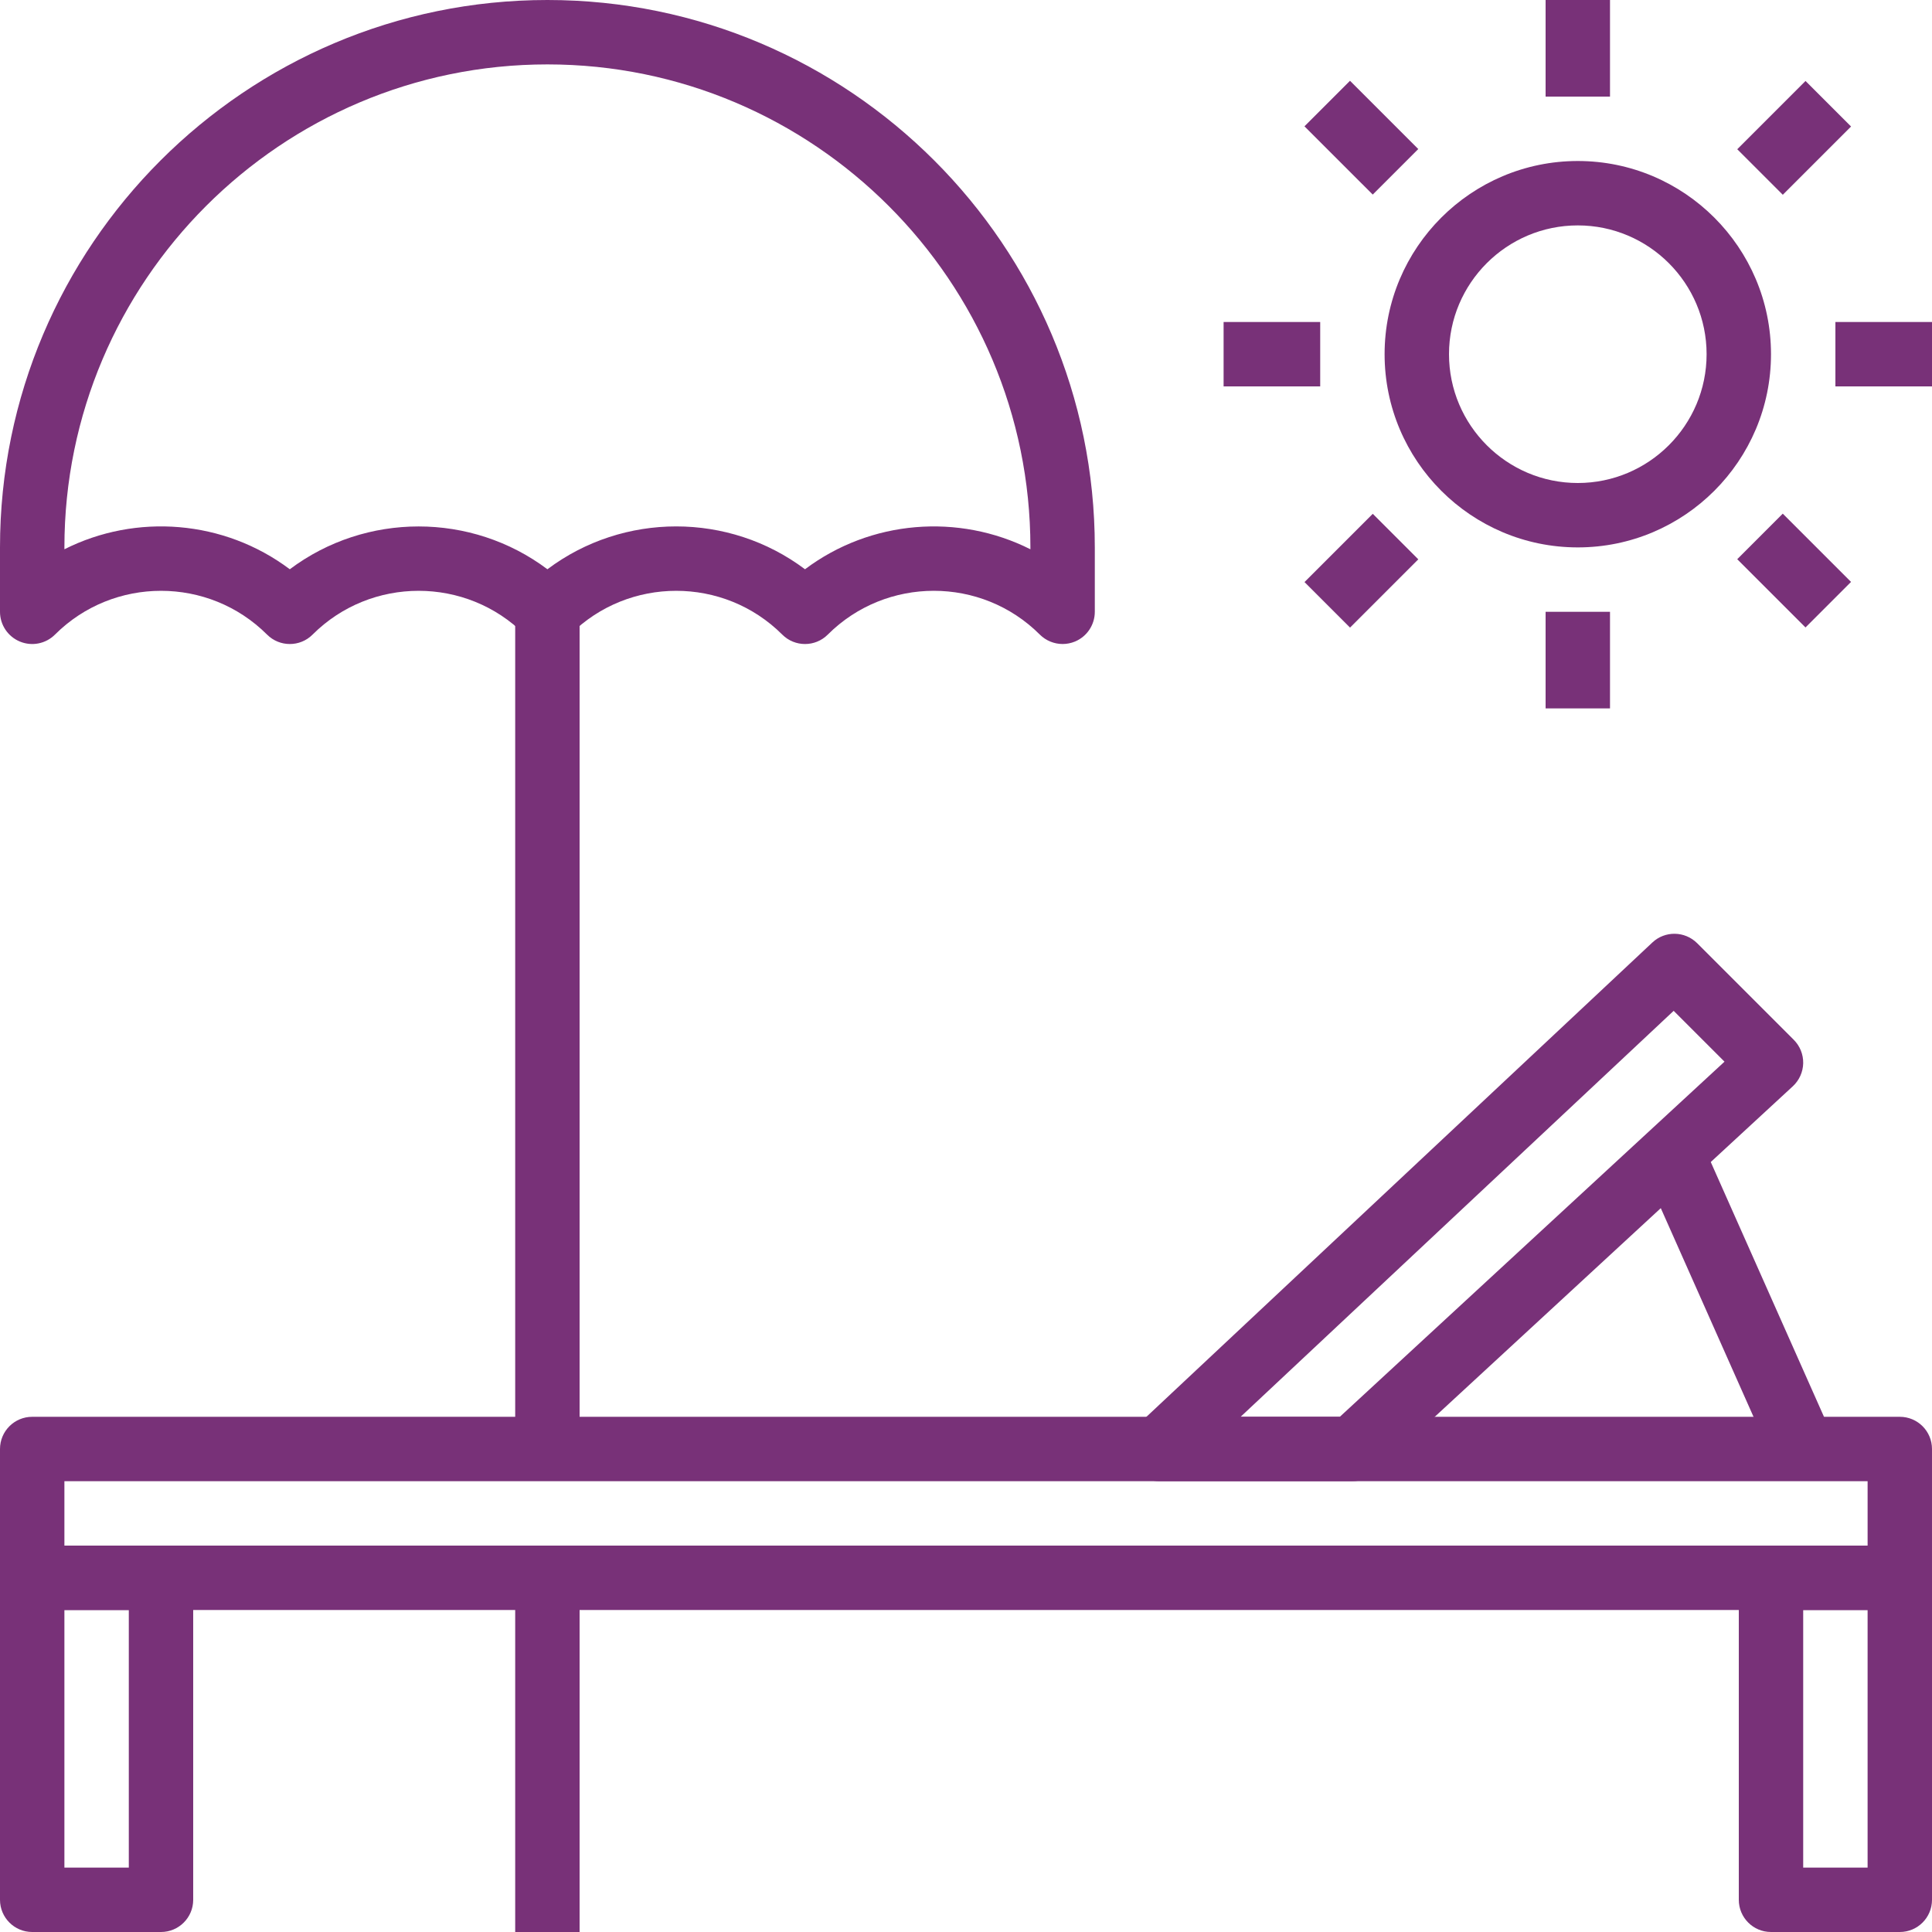 <svg width="512" height="512" viewBox="0 0 512 512" fill="none" xmlns="http://www.w3.org/2000/svg">
<g clip-path="url(#clip0_23_2)">
<path d="M42.667 409.6H8.533C3.823 409.6 0 413.414 0 418.133V503.466C0 508.186 3.823 512 8.533 512H42.666C47.376 512 51.199 508.186 51.199 503.467V418.134C51.2 413.414 47.377 409.6 42.667 409.6ZM34.133 494.933H17.067V426.666H34.134V494.933H34.133Z" fill="#783178"/>
<path d="M426.667 0H409.6V25.6H426.667V0Z" fill="#783178"/>
<path d="M503.467 375.467H8.533C3.823 375.467 0 379.281 0 384V418.133C0 422.852 3.823 426.666 8.533 426.666H503.466C508.185 426.666 511.999 422.852 511.999 418.133V384C512 379.281 508.186 375.467 503.467 375.467ZM494.933 409.6H17.067V392.533H494.934V409.6H494.933Z" fill="#783178"/>
<path d="M503.467 409.6H469.334C464.615 409.6 460.801 413.414 460.801 418.133V503.466C460.801 508.185 464.615 511.999 469.334 511.999H503.467C508.186 511.999 512 508.185 512 503.466V418.133C512 413.414 508.186 409.6 503.467 409.6ZM494.933 494.933H477.866V426.666H494.933V494.933Z" fill="#783178"/>
<path d="M475.366 275.558L449.766 249.958C446.498 246.707 441.25 246.613 437.896 249.77L301.363 377.77C298.803 380.168 297.975 383.88 299.264 387.14C300.553 390.391 303.701 392.533 307.2 392.533H358.4C360.542 392.533 362.607 391.722 364.194 390.263L475.127 287.863C476.825 286.284 477.815 284.083 477.866 281.762C477.909 279.441 477.005 277.197 475.366 275.558ZM355.063 375.467H328.772L443.537 267.879L457.011 281.353L355.063 375.467Z" fill="#783178"/>
<path d="M451.505 303.749L435.91 310.68L470.04 387.478L485.634 380.548L451.505 303.749Z" fill="#783178"/>
<path d="M145.067 0C65.075 0 0 65.075 0 145.067V162.134C0 165.581 2.082 168.696 5.274 170.019C8.448 171.342 12.126 170.616 14.567 168.176C30.064 152.705 55.28 152.705 70.776 168.176C74.104 171.504 79.506 171.504 82.834 168.176C98.331 152.705 123.547 152.705 139.043 168.176C142.371 171.504 147.773 171.504 151.101 168.176C166.598 152.705 191.814 152.705 207.31 168.176C210.638 171.504 216.04 171.504 219.368 168.176C234.856 152.705 260.089 152.697 275.569 168.176C277.199 169.797 279.383 170.668 281.602 170.668C282.703 170.668 283.812 170.455 284.87 170.019C288.061 168.696 290.135 165.582 290.135 162.134V145.067C290.133 65.075 225.058 0 145.067 0ZM273.067 145.562C254.055 135.996 230.759 137.763 213.334 150.861C203.265 143.292 191.233 139.503 179.201 139.503C167.169 139.503 155.137 143.292 145.068 150.861C124.938 135.731 96.931 135.731 76.801 150.861C59.376 137.762 36.08 135.987 17.068 145.562V145.067C17.068 74.488 74.489 17.067 145.068 17.067C215.647 17.067 273.068 74.488 273.068 145.067V145.562H273.067Z" fill="#783178"/>
<path d="M418.133 42.667C389.896 42.667 366.933 65.63 366.933 93.867C366.933 122.104 389.896 145.067 418.133 145.067C446.37 145.067 469.333 122.104 469.333 93.867C469.333 65.63 446.37 42.667 418.133 42.667ZM418.133 128C399.309 128 384 112.691 384 93.867C384 75.042 399.309 59.734 418.133 59.734C436.957 59.734 452.266 75.043 452.266 93.867C452.267 112.691 436.958 128 418.133 128Z" fill="#783178"/>
<path d="M512 85.333H486.4V102.4H512V85.333Z" fill="#783178"/>
<path d="M349.867 85.333H324.267V102.4H349.867V85.333Z" fill="#783178"/>
<path d="M478.479 21.46L460.39 39.55L472.457 51.617L490.547 33.527L478.479 21.46Z" fill="#783178"/>
<path d="M363.797 136.165L345.707 154.254L357.775 166.322L375.864 148.232L363.797 136.165Z" fill="#783178"/>
<path d="M472.449 136.125L460.383 148.195L478.475 166.282L490.541 154.212L472.449 136.125Z" fill="#783178"/>
<path d="M357.763 21.407L345.697 33.477L363.789 51.564L375.855 39.495L357.763 21.407Z" fill="#783178"/>
<path d="M426.667 162.133H409.6V187.733H426.667V162.133Z" fill="#783178"/>
<path d="M153.6 162.133H136.533V384H153.6V162.133Z" fill="#783178"/>
<path d="M153.6 418.133H136.533V512H153.6V418.133Z" fill="#783178"/>
</g>
<defs>
<clipPath id="clip0_23_2">
<rect width="512" height="512" fill="white"/>
</clipPath>
</defs>
</svg>
